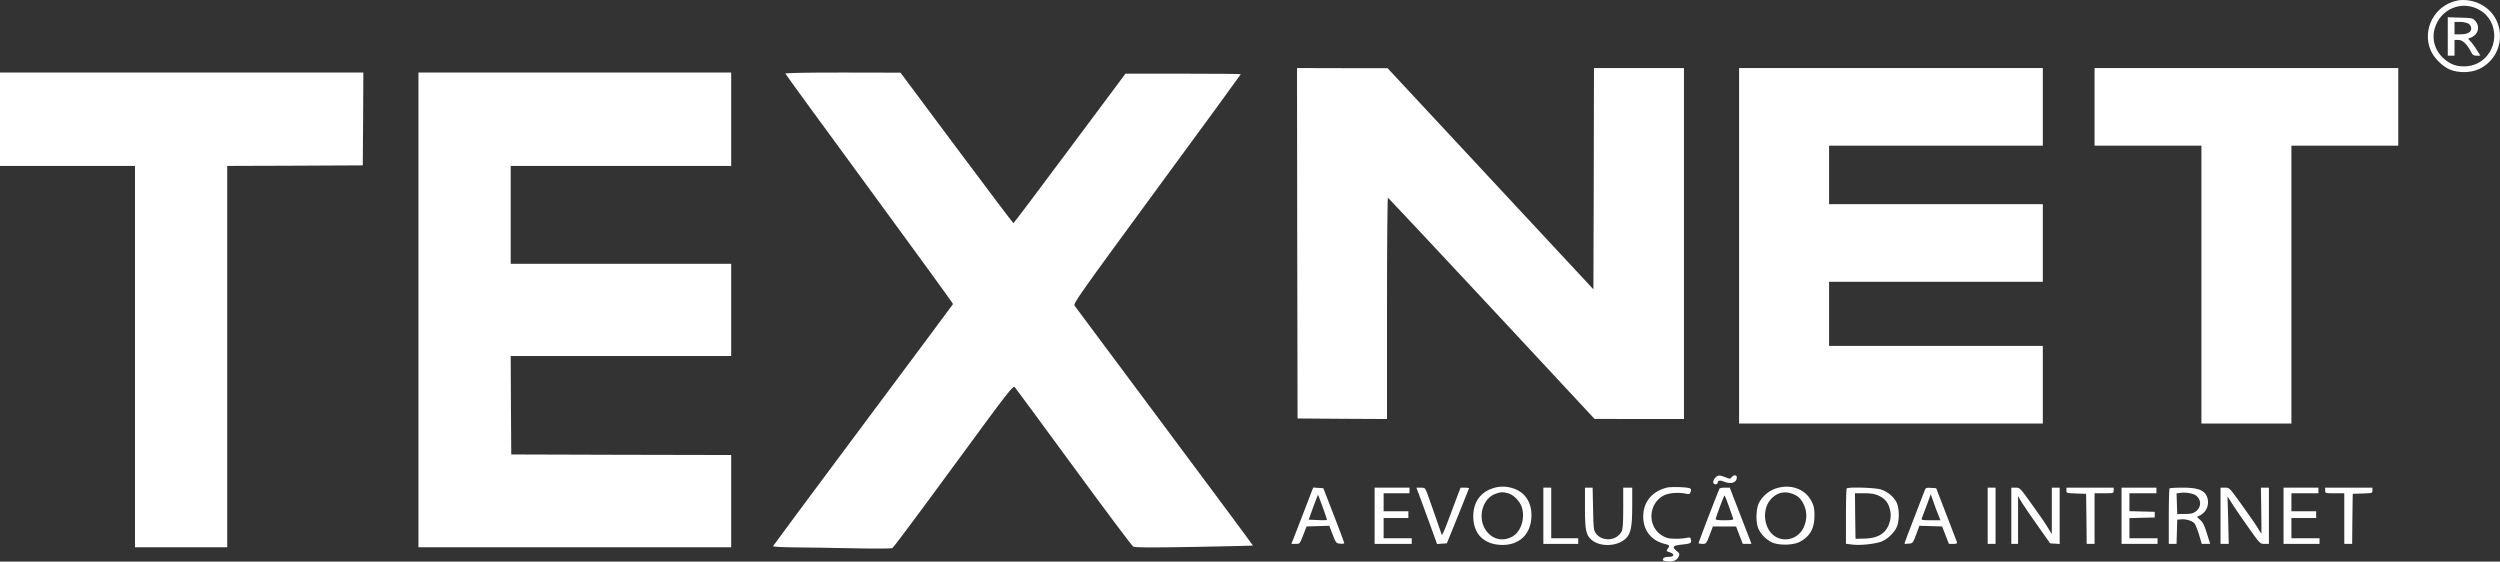 <svg id="Camada_1" data-name="Camada 1" xmlns="http://www.w3.org/2000/svg" viewBox="0 0 2222.43 499.26"><rect x="0" y="0" width="2222.43" height="499.26" fill="#333333" stroke="none"/><defs><style>.cls-1{fill:#fff;}</style></defs><title>15-TEXNET</title><path class="cls-1" d="M2185.4,1c-20.2,4.1-31.7,26-23.4,44.6,2.7,6.3,10.2,13.8,16.3,16.5,7.9,3.5,19.3,3.3,26.9-.4,24.6-12.1,24.2-47.1-.6-58.2C2198.6.8,2191.2-.2,2185.4,1Zm20.1,8.5c18,10.5,16.8,37.6-1.9,47.2-6.9,3.6-17,3.8-23.6.4-12.2-6.3-18.2-19-14.6-31.3C2170.5,8.2,2189.9.3,2205.5,9.5Z" transform="translate(-1 -0.5)"/><path class="cls-1" d="M2177,32.9V50h6V36h3.4c3.7,0,7.4,3.4,11.1,10.3,1.6,3.1,2.5,3.7,5.2,3.7h3.3l-3-4.8a54.71,54.71,0,0,0-5.4-7.5l-2.5-2.7,3.3-1.5c5.8-2.8,7.3-9.4,3.2-14.2-2.3-2.7-2.8-2.8-13.5-3.1l-11.1-.4Zm18-11.6a5.33,5.33,0,0,1,2.8,3.9c.4,3.7-3,5.8-9.5,5.8H2183V20h4.8A19.72,19.72,0,0,1,2195,21.3Z" transform="translate(-1 -0.5)"/><path class="cls-1" d="M1154.2,216.7l.3,155.8,39.8.3,39.7.2V274.4c0-54.2.4-98.4.8-98.2s42,44.5,92.3,98.5l91.4,98.2,39.8.1H1498V61h-80l-.2,98.3-.3,98.4L1326,159.4l-91.5-98.3h-40.3L1154,61Z" transform="translate(-1 -0.5)"/><path class="cls-1" d="M1547,219V377h270V308H1627V251h190V182H1627V130h190V61H1547Z" transform="translate(-1 -0.5)"/><path class="cls-1" d="M1863,95.5V130h95V377h80V130h95V61H1863Z" transform="translate(-1 -0.5)"/><path class="cls-1" d="M1,106.5V148H121V487h82V148l60.3-.2,60.2-.3.3-41.3L324,65H1Z" transform="translate(-1 -0.5)"/><path class="cls-1" d="M373,276V487H651V405l-97.7-.2-97.8-.3-.3-43.8L455,317H651V235H455V148H651V65H373Z" transform="translate(-1 -0.5)"/><path class="cls-1" d="M699.2,66c.2.6,33.8,46.7,74.8,102.6s74.4,101.8,74.2,102.2-36.1,48.7-80,107.5-79.8,107.2-80,107.7,6.6,1,19,1.1c10.6.1,34.2.4,52.3.8s33.7.3,34.7-.1,25.4-33.2,54.4-72.8c49.7-67.8,52.9-71.9,54.5-70.3.9,1,24.5,33,52.4,71.1s51.7,69.9,52.9,70.6c1.6.9,13.6,1,54.1.3,28.6-.5,52.1-1.1,52.3-1.2s-35.1-47.7-78.4-105.7-79.3-106.3-80.1-107.5c-1.3-2,2.6-7.6,73.1-103.7,41.1-55.9,74.6-101.8,74.6-102.1s-23.1-.5-51.3-.5h-51.2L952,132.4c-27.2,36.6-49.8,66.5-50.1,66.5s-23-30-50.5-66.9L801.5,65.1,750.2,65C716,65,698.9,65.3,699.2,66Z" transform="translate(-1 -0.5)"/><path class="cls-1" d="M1526.1,424.9c-2.7,2.7-2.8,6.1-.1,6.1,1.1,0,2-.6,2-1.4,0-2.1,2.1-2.4,5.7-.9,6.2,2.5,11.3.8,11.3-3.8,0-2.4-2.8-2.5-4.6-.2-1.1,1.6-1.6,1.7-4.6.4C1529.9,422.7,1528.3,422.7,1526.1,424.9Z" transform="translate(-1 -0.5)"/><path class="cls-1" d="M1327.2,434.9c-10.5,3.6-16.5,12.6-16.5,24.5,0,14.9,8.4,24.2,23,25.4,17.3,1.4,28.7-9.1,28.7-26.3,0-12.1-6.1-20.8-16.8-24A27.68,27.68,0,0,0,1327.2,434.9Zm15,4.3c4.9,1.5,10.3,7.4,11.9,13,2.7,10.2-1.5,21.9-9.4,25.7s-15.7,2.3-21.4-4.2c-9.4-10.7-5.4-29.8,7.2-34.2C1335.5,437.7,1337.3,437.7,1342.2,439.2Z" transform="translate(-1 -0.5)"/><path class="cls-1" d="M1482.7,434c-13.2,3.4-20.9,12.8-20.9,25.7-.1,12.1,7.1,21.3,18.7,24.2,4.9,1.2,5.2,1.6,3,4.5-1.4,1.9-1.3,2.1,1.7,3,4.8,1.6,4.3,4.1-.7,4.1-2.2,0-4.4.6-4.8,1.3-1.1,1.8-.6,2.2,3.4,2.8,4.6.7,8.7-1,10.1-4.2,1.1-2.5,1-2.9-2-5.4-4.1-3.4-3-4.5,5-5.4,7.8-.8,8.6-1.3,8-4.2-.4-2.2-.7-2.4-4.1-1.7a49.18,49.18,0,0,1-10.3.7c-5.6-.1-7.6-.6-11.5-3-13.1-8.2-12-28.4,1.9-35.5,4.4-2.2,12.7-2.9,19.1-1.6,3.3.7,3.8.6,4.6-1.5.6-1.6.5-2.5-.5-3.1C1501.3,433.5,1486.8,433,1482.7,434Z" transform="translate(-1 -0.5)"/><path class="cls-1" d="M1579.2,434.9a26.68,26.68,0,0,0-14.5,12.6c-2.8,5.4-3,18.3-.3,23.5a26.33,26.33,0,0,0,11.1,11.3c5.9,3.2,19.3,3.1,25.4-.1,9.2-4.9,13-11.8,13.1-23.3,0-6.1-.5-8.5-2.5-12.6C1605.8,435,1592.5,430.3,1579.2,434.9Zm15.1,4.5c4.8,1.8,7.4,4.1,9.8,8.8a23.33,23.33,0,0,1,1.5,18c-4.8,16.6-26,18.8-33.2,3.4-4.3-9.3-2.6-20.5,4.2-26.7C1581.7,438.2,1587.6,437.1,1594.3,439.4Z" transform="translate(-1 -0.5)"/><path class="cls-1" d="M1160.6,454.2c-4.3,11.2-8.7,22.4-9.7,25L1149,484h3.8c3.7,0,3.7,0,6.7-7.8l3-7.7,10.1-.3,10.1-.3,3,7.8c3,7.6,3.1,7.8,6.7,8.1,2,.2,3.6-.1,3.6-.5s-4.2-11.7-9.3-24.9l-9.3-23.9-4.5-.3-4.5-.3Zm16.3-2.7c2.2,6,3.9,11.1,3.7,11.3a65.59,65.59,0,0,1-8.3,0l-7.9-.3,4-11.2c2.3-6.1,4.2-11,4.3-11S1174.6,445.4,1176.9,451.5Z" transform="translate(-1 -0.5)"/><path class="cls-1" d="M1223,459v25h33v-5h-25V461h22v-6h-22V439h23v-5h-31Z" transform="translate(-1 -0.5)"/><path class="cls-1" d="M1262.5,440.2c1.3,3.5,5.4,14.7,9.2,25.1l6.8,18.8,4.4-.3,4.3-.3,9.9-24.4c5.4-13.4,9.9-24.6,9.9-24.7s-1.7-.4-3.8-.4h-3.8l-3.3,8.7c-1.9,4.9-5.5,14.6-8.2,21.8s-5,12.3-5.2,11.5c-.9-2.8-10.9-31.5-12.9-36.8-1.9-5-2.1-5.2-5.8-5.2h-3.9Z" transform="translate(-1 -0.5)"/><path class="cls-1" d="M1373,459v25h31v-5h-24V434h-7Z" transform="translate(-1 -0.5)"/><path class="cls-1" d="M1410,452.2c0,19.4.9,23.8,5.6,28,7.7,6.8,23.1,6.3,30.7-1,4.5-4.3,5.7-10.5,5.7-28.9V434h-8v18c0,14.4-.3,18.7-1.5,21.1-4.5,8.5-17.7,9.2-23.1,1.2-1.7-2.5-1.9-5.1-2.2-21.6l-.4-18.7H1410Z" transform="translate(-1 -0.5)"/><path class="cls-1" d="M1529.6,434.8c-.8,1.3-18.6,47.6-18.6,48.4,0,.5,1.5.8,3.4.8,3.4,0,3.5-.2,6.4-7.8l2.9-7.7h20.6l3,7.8,3,7.7h7.7l-1.8-4.8c-1-2.6-5.4-13.8-9.7-25l-7.8-20.2h-4.3C1532,434,1529.9,434.4,1529.6,434.8Zm8.4,16c1.9,5.3,3.6,10.3,3.8,10.9.3,1-1.8,1.3-7.8,1.3s-8.1-.3-7.8-1.3c.9-3.6,7.4-20.7,7.8-20.7S1536.1,445.4,1538,450.8Z" transform="translate(-1 -0.5)"/><path class="cls-1" d="M1642.7,434.7c-.4.3-.7,11.6-.7,24.9v24.3l5.6.7c6.7.8,17.6-.2,24.6-2.2,6.4-1.9,13.8-9.1,15.6-15,1.8-6.1,1.5-15.2-.7-20-2.4-5.2-8.3-10.1-14.5-11.9C1667.5,434,1644,433.3,1642.7,434.7Zm28.1,6.3c5.9,2.7,8.9,6.3,10.3,12.5a19.6,19.6,0,0,1,0,10.2c-2.7,10.5-9.7,15.3-22.9,15.6l-7.7.2-.3-20.3L1650,439h8.2C1664.2,439,1667.7,439.6,1670.8,441Z" transform="translate(-1 -0.5)"/><path class="cls-1" d="M1712.3,435.7c-.3,1-4.6,12.1-9.5,24.7s-8.8,23-8.8,23.3,1.7.3,3.7.1c3.7-.3,3.8-.4,6.7-8.1l2.9-7.8,10.1.3,10.1.3,3,7.7,3,7.8h3.8c3.2,0,3.7-.3,3.3-1.8-.3-.9-4.6-12.1-9.5-24.7l-8.9-23-4.6-.3C1713.9,433.9,1712.9,434.2,1712.3,435.7Zm11.6,22,2.1,5.3h-8.6c-7.8,0-8.5-.2-8-1.7.4-1,2.4-6.2,4.4-11.6l3.6-9.9,2.2,6.4C1720.8,449.6,1722.7,454.9,1723.9,457.7Z" transform="translate(-1 -0.5)"/><path class="cls-1" d="M1768,459v25h7V434h-7Z" transform="translate(-1 -0.5)"/><path class="cls-1" d="M1789,459v25h6V441.5l2.9,5c1.6,2.7,8,12.2,14.3,21l11.3,16,4.3.3,4.2.3V434h-7v41.4l-3.5-5.8c-1.9-3.3-8.3-12.6-14.2-20.7-10.5-14.7-10.7-14.9-14.5-14.9H1789Z" transform="translate(-1 -0.5)"/><path class="cls-1" d="M1838,436.5c0,2.4.2,2.4,8.8,2.7l8.7.3.3,22.2.2,22.3h7V439h8.5c8.4,0,8.5,0,8.5-2.5V434h-42Z" transform="translate(-1 -0.5)"/><path class="cls-1" d="M1887,459v25h32v-5h-25V461.1l11.3-.3,11.2-.3v-5l-11.2-.3-11.3-.3V439h24v-5h-31Z" transform="translate(-1 -0.5)"/><path class="cls-1" d="M1929.7,434.7c-.4.3-.7,11.6-.7,25V484h6.9l.3-10.8.3-10.7,3.2-.3c4.7-.5,10.9,1.5,12.5,4.1.8,1.2,2.5,5.7,3.8,9.9l2.3,7.8h7.5l-2.9-9.2c-2.1-6.9-3.6-10-5.9-12l-3-2.8,3.1-1.5a13.18,13.18,0,0,0,5.4-17.4c-2.6-5.1-8.6-7.1-21.1-7.1C1935.3,434,1930,434.3,1929.7,434.7Zm23.3,6.2c5.2,3.8,5.1,10.5-.2,14.4-2.1,1.6-4.4,2.1-9.5,2.1l-6.8.1-.3-9.2-.3-9.2,2.8-.4C1943.4,437.9,1950.4,439,1953,440.9Z" transform="translate(-1 -0.5)"/><path class="cls-1" d="M1975,459v25h7.3l-.5-21.1-.6-21.1,4.9,7.7c2.8,4.3,9.3,13.8,14.5,21.1,9.5,13.3,9.6,13.4,13.5,13.4h3.9V434h-7.1l.3,20.5c.2,11.3.2,20.5.1,20.5s-1.6-2.4-3.3-5.3-8.2-12.1-14.2-20.5c-10.9-15.2-10.9-15.2-14.9-15.2H1975Z" transform="translate(-1 -0.5)"/><path class="cls-1" d="M2031,459v25h32v-5h-25V461h22v-6h-22V439h24v-5h-31Z" transform="translate(-1 -0.5)"/><path class="cls-1" d="M2068,436.5c0,2.5.1,2.5,8.5,2.5h8.5v45h7l.2-22.3.3-22.2,8.8-.3c8.5-.3,8.7-.3,8.7-2.7V434h-42Z" transform="translate(-1 -0.5)"/></svg>